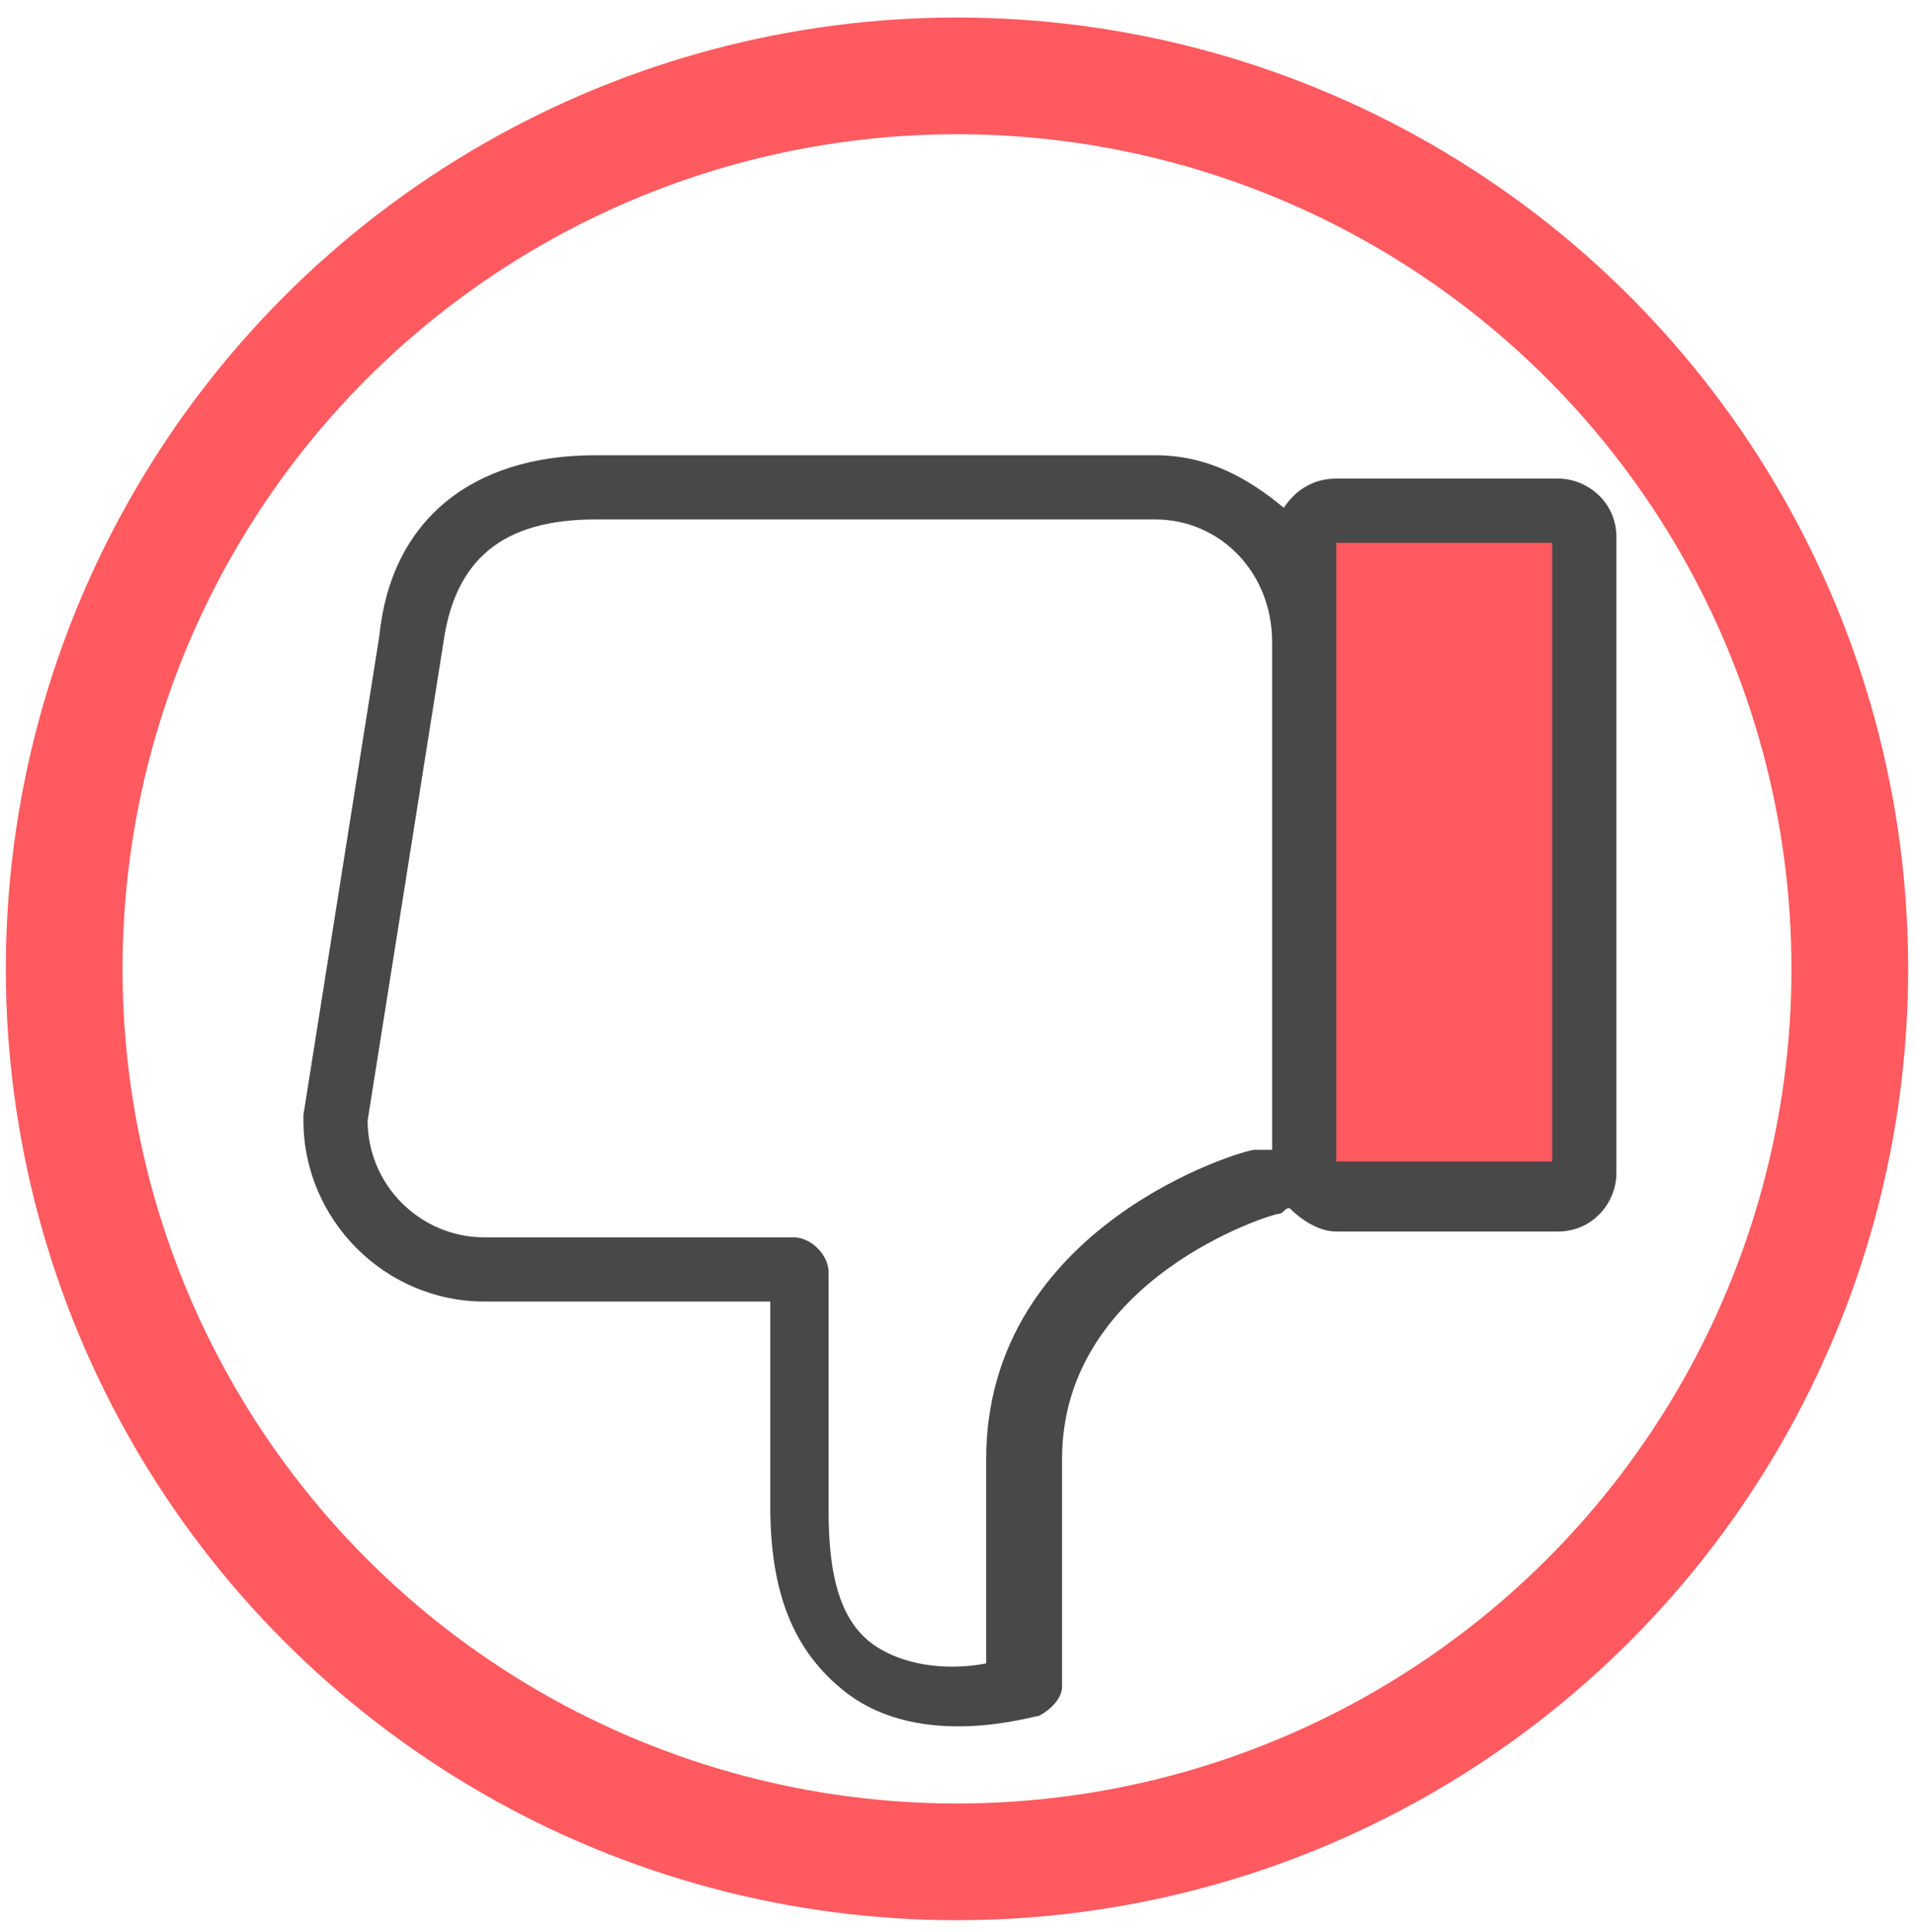 <?xml version="1.0" encoding="utf-8"?>
<!-- Generator: Adobe Illustrator 19.0.0, SVG Export Plug-In . SVG Version: 6.00 Build 0)  -->
<svg version="1.1" id="Layer_1" xmlns="http://www.w3.org/2000/svg" xmlns:xlink="http://www.w3.org/1999/xlink" x="0px" y="0px"
	 viewBox="0 0 32.8 33.1" style="enable-background:new 0 0 32.8 33.1;" xml:space="preserve">
<style type="text/css">
	.st0{fill:#FF5A5F;}
	.st1{fill:#484848;}
	.st2{fill:none;stroke:#FF5A5F;stroke-width:2;stroke-miterlimit:10;}
</style>
<g id="XMLID_681_">
	<g id="XMLID_682_">
		<path id="XMLID_694_" class="st0" d="M22.6,8.7h4.3c0.1,0,0.2,0.1,0.2,0.2v11.2c0,0.1-0.1,0.2-0.2,0.2h-4.3
			c-0.1,0-0.2-0.1-0.2-0.2V9C22.4,8.8,22.5,8.7,22.6,8.7z"/>
		<path id="XMLID_683_" class="st1" d="M6.5,10.9l-1.3,8.2c0,0,0,0.1,0,0.1c0,1.7,1.4,3.1,3.1,3.1h4.9v3.5c0,1.5,0.4,2.5,1.3,3.2
			c1.3,1,3.2,0.4,3.3,0.4c0.2-0.1,0.4-0.3,0.4-0.5v-3.9c0-3.1,3.6-4.2,3.7-4.2c0.1,0,0.1-0.1,0.2-0.1c0.2,0.2,0.5,0.4,0.8,0.4h3.8
			c0.6,0,1-0.5,1-1V9.2c0-0.6-0.5-1-1-1h-3.8c-0.4,0-0.7,0.2-0.9,0.5c-0.6-0.5-1.3-0.9-2.2-0.9h-9.6C8.1,7.8,6.7,8.9,6.5,10.9z
			 M22.9,9.3h3.7v10.6h-3.7V9.3z M21.8,11v8.7c-0.1,0-0.2,0-0.3,0c-0.2,0-4.6,1.3-4.6,5.3v3.5c-0.5,0.1-1.3,0.1-1.9-0.3
			c-0.6-0.4-0.8-1.2-0.8-2.3v-4.1c0-0.3-0.3-0.6-0.6-0.6H8.3c-1.1,0-2-0.9-2-2L7.6,11c0,0,0,0,0,0c0.2-1.4,1-2.1,2.6-2.1h9.6
			C20.9,8.9,21.8,9.8,21.8,11z"/>
	</g>
</g>
<circle id="XMLID_680_" class="st2" cx="16.4" cy="16.6" r="15.3"/>
</svg>
